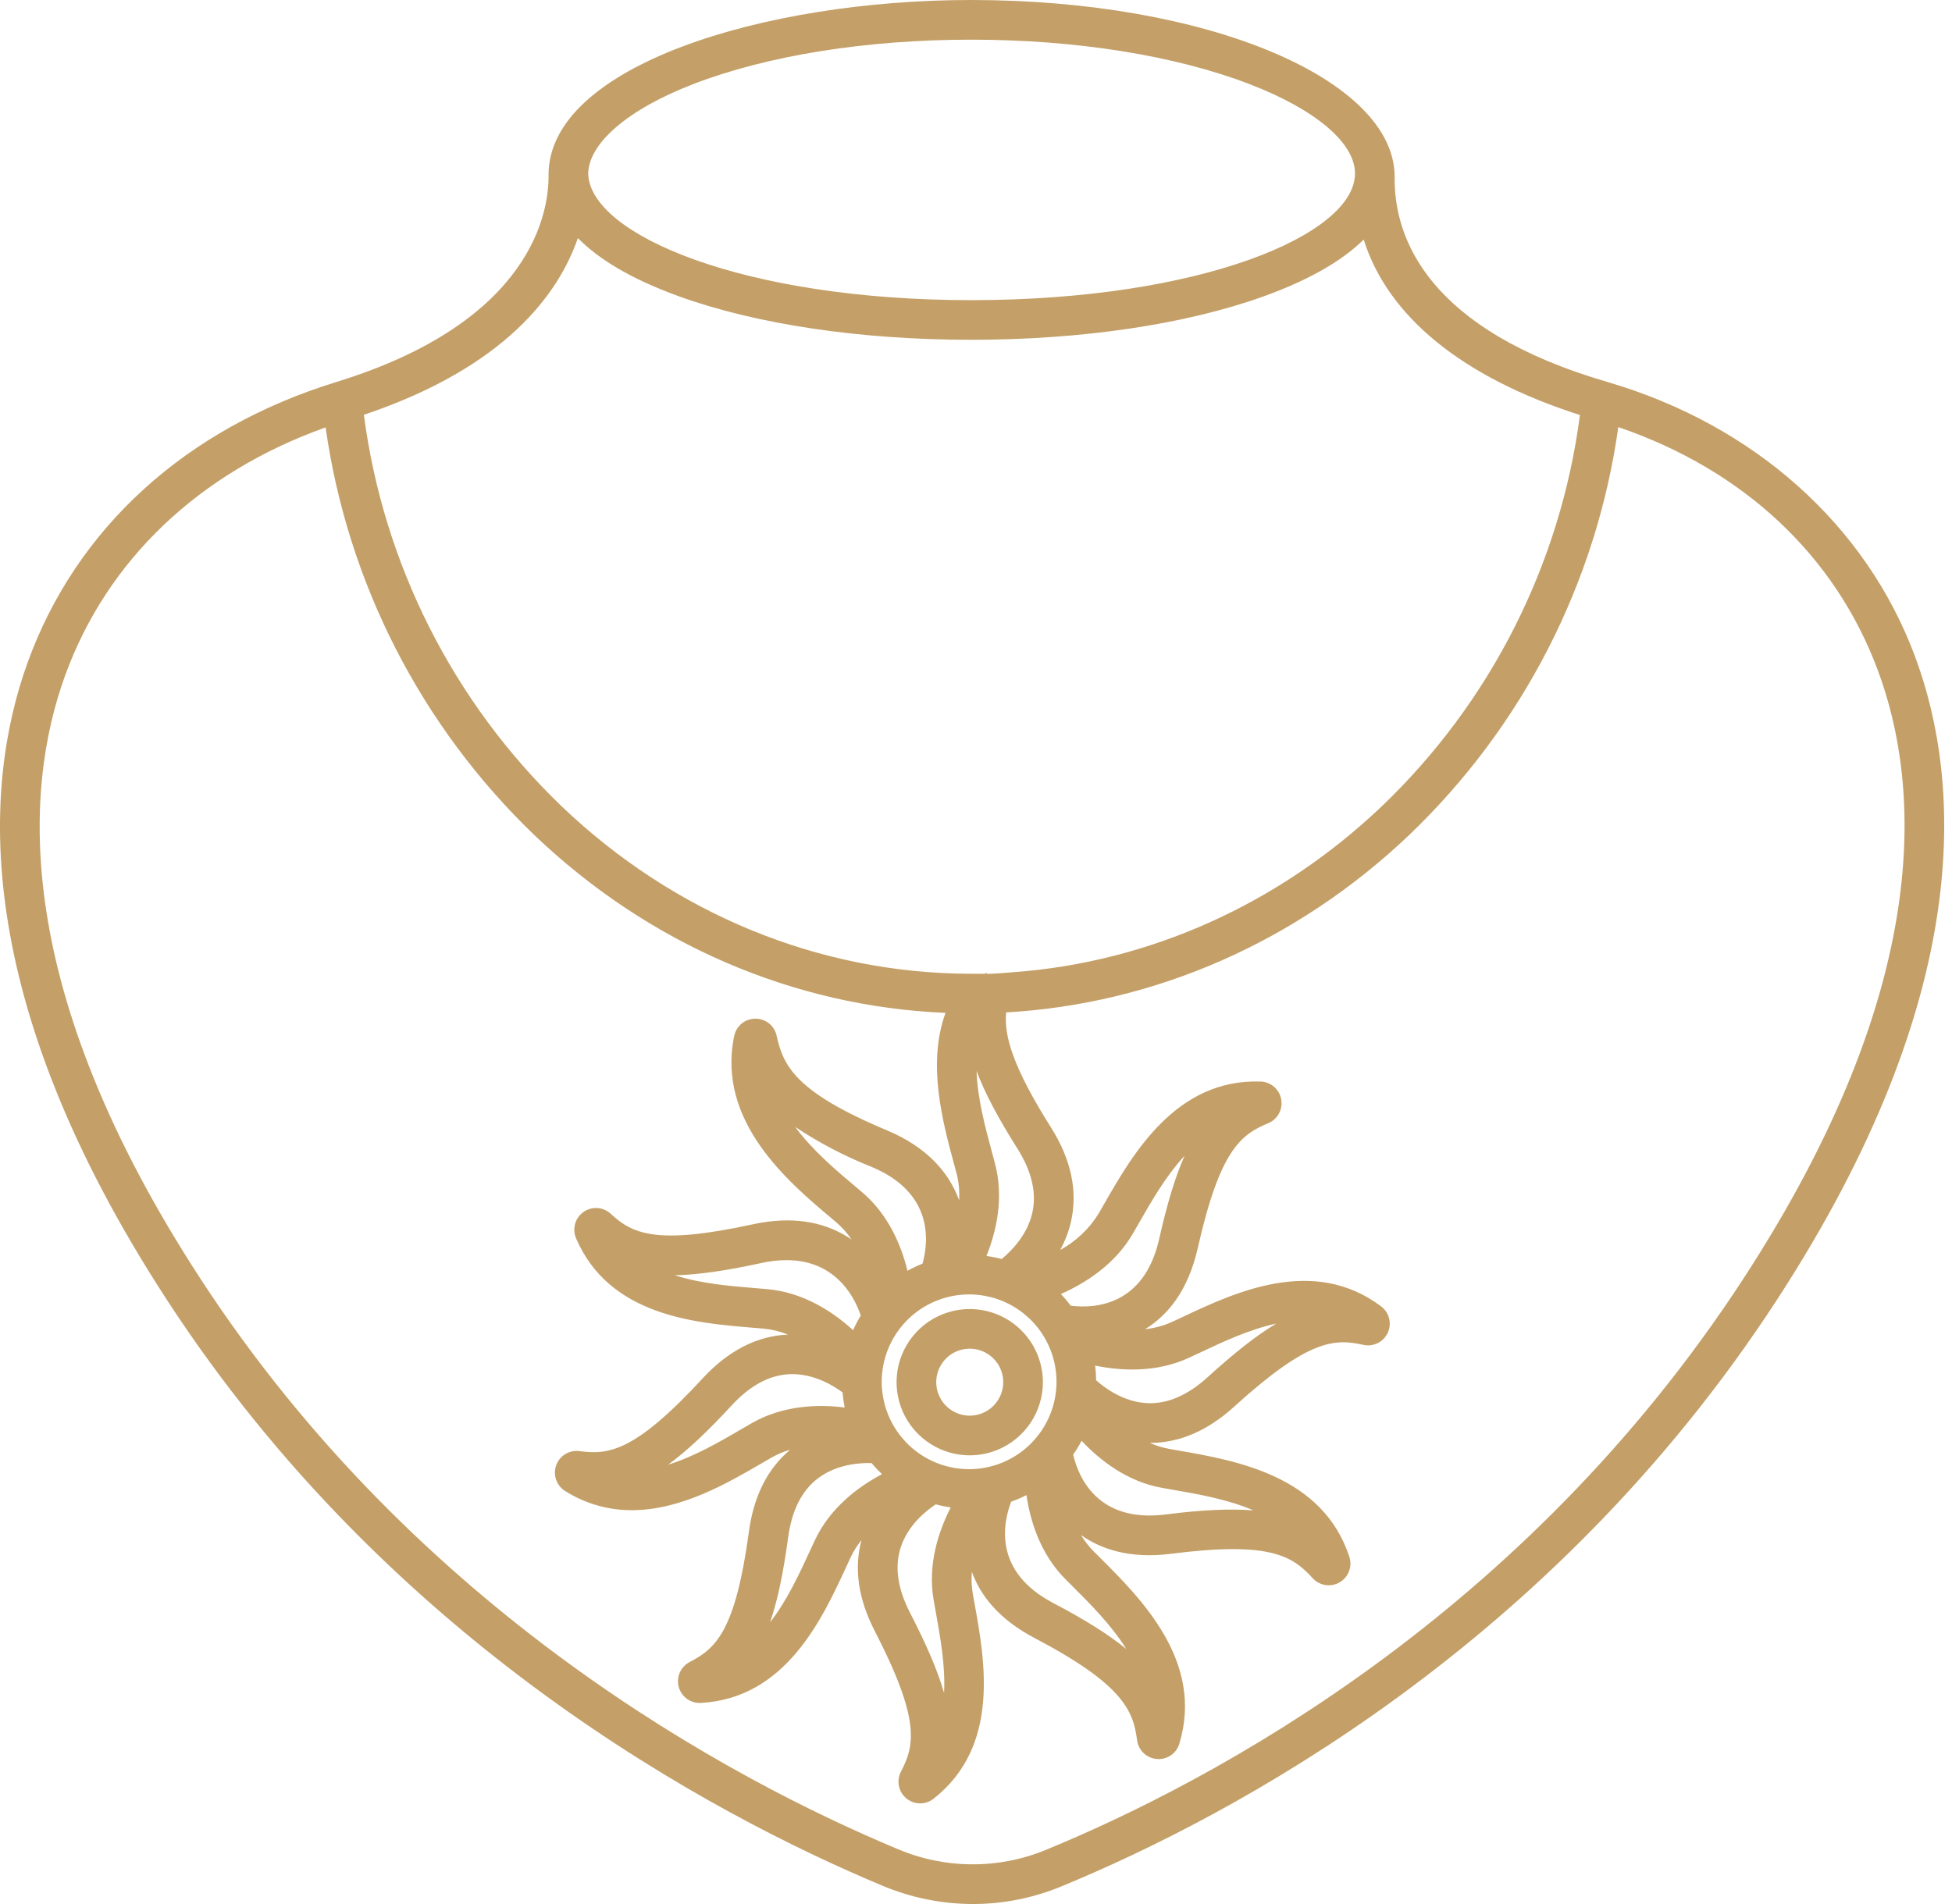 <svg width="82" height="80" viewBox="0 0 82 80" fill="none" xmlns="http://www.w3.org/2000/svg">
<path d="M40.737 55.001C40.129 55 39.535 55.181 39.029 55.518C38.524 55.856 38.13 56.336 37.897 56.897C37.664 57.459 37.603 58.077 37.722 58.673C37.84 59.27 38.133 59.817 38.563 60.247C38.993 60.677 39.54 60.97 40.137 61.089C40.733 61.207 41.351 61.147 41.913 60.914C42.474 60.681 42.954 60.287 43.292 59.782C43.63 59.276 43.81 58.682 43.81 58.074C43.809 57.259 43.485 56.478 42.909 55.902C42.333 55.326 41.552 55.002 40.737 55.001ZM40.737 59.481C40.459 59.481 40.187 59.398 39.956 59.244C39.724 59.089 39.544 58.87 39.437 58.613C39.331 58.355 39.303 58.073 39.357 57.8C39.411 57.527 39.545 57.276 39.742 57.079C39.939 56.882 40.19 56.748 40.463 56.694C40.736 56.64 41.018 56.668 41.276 56.774C41.533 56.881 41.752 57.061 41.907 57.292C42.062 57.524 42.144 57.796 42.144 58.074C42.144 58.447 41.995 58.804 41.731 59.068C41.468 59.332 41.11 59.48 40.737 59.481V59.481Z" fill="#C4A068"/>
<path d="M67.514 16.046C60.039 13.862 58.533 10.061 58.587 7.377C58.517 3.317 50.727 -5.08614e-06 40.795 -5.08614e-06C32.068 -5.08614e-06 23.043 2.783 23.043 7.346C23.065 8.865 22.396 13.505 14.13 16.05C7.815 17.994 3.211 22.177 1.164 27.827C-0.727 33.045 -1.247 41.93 7.012 54.617C16.381 69.012 29.863 76.216 37.066 79.229C38.271 79.736 39.565 79.998 40.872 80C42.145 79.999 43.405 79.749 44.581 79.262C51.737 76.312 65.159 69.189 74.644 54.617C82.976 41.818 82.403 32.862 80.455 27.604C78.402 22.062 73.686 17.849 67.514 16.046ZM24.709 7.315C24.716 6.03 26.363 4.596 29.122 3.533C32.246 2.329 36.392 1.667 40.795 1.667C45.199 1.667 49.354 2.33 52.488 3.533C55.264 4.6 56.921 6.004 56.921 7.289C56.921 9.859 50.442 12.611 40.795 12.611C31.248 12.611 24.81 9.869 24.71 7.317C24.71 7.321 24.71 7.325 24.71 7.316C24.71 7.306 24.709 7.31 24.709 7.315ZM24.276 10.004C25.102 10.845 26.436 11.698 28.54 12.457C31.796 13.631 36.148 14.277 40.795 14.277C45.443 14.277 49.804 13.631 53.069 12.457C55.13 11.716 56.452 10.887 57.286 10.066C58.302 13.3 61.431 15.858 66.37 17.438C65.552 23.711 62.611 29.516 58.037 33.886C53.715 37.996 48.276 40.431 42.561 40.849C41.746 40.916 41.58 40.918 41.416 40.916C41.303 40.816 41.562 40.95 41.416 40.916C41.269 40.881 41.561 40.877 41.416 40.916C41.416 40.916 40.913 40.916 40.69 40.913C34.386 40.885 28.32 38.391 23.597 33.881C19.037 29.5 16.106 23.697 15.286 17.428C21.237 15.429 23.468 12.341 24.275 10.004H24.276ZM46.047 57.995C46.045 57.788 46.03 57.582 46.004 57.377C47.083 57.599 48.567 57.689 49.955 57.045C50.094 56.981 50.238 56.913 50.385 56.844C51.38 56.375 52.493 55.851 53.61 55.614C52.769 56.118 51.839 56.856 50.727 57.867C49.883 58.634 49.024 59.001 48.173 58.953C47.186 58.9 46.404 58.314 46.047 57.995ZM48.819 62.515C48.95 62.539 49.084 62.562 49.222 62.586C50.334 62.779 51.58 62.996 52.655 63.461C51.697 63.385 50.507 63.436 48.979 63.631C46.127 63.995 45.311 62.093 45.081 61.117C45.211 60.931 45.33 60.738 45.436 60.537C46.186 61.337 47.334 62.251 48.819 62.515ZM44.984 54.862C44.854 54.69 44.714 54.526 44.565 54.37C45.575 53.924 46.83 53.142 47.589 51.833C47.666 51.699 47.745 51.562 47.826 51.421C48.372 50.467 48.983 49.398 49.762 48.563C49.362 49.459 49.024 50.597 48.693 52.063C48.056 54.881 45.971 54.983 44.984 54.862ZM44.751 66.346L45.021 66.615C45.783 67.376 46.685 68.274 47.316 69.287C46.553 68.662 45.549 68.039 44.242 67.352C41.737 66.035 42.12 64.029 42.478 63.095C42.697 63.017 42.912 62.925 43.119 62.82C43.279 63.898 43.696 65.287 44.751 66.346ZM40.712 61.729C39.985 61.729 39.276 61.514 38.672 61.111C38.068 60.707 37.597 60.134 37.319 59.463C37.041 58.792 36.969 58.054 37.11 57.342C37.252 56.63 37.602 55.975 38.115 55.462C38.629 54.948 39.283 54.599 39.995 54.457C40.707 54.316 41.445 54.388 42.116 54.666C42.787 54.944 43.361 55.415 43.764 56.019C44.167 56.623 44.382 57.332 44.382 58.059C44.381 59.032 43.994 59.965 43.306 60.653C42.618 61.342 41.684 61.729 40.711 61.73L40.712 61.729ZM39.221 67.229C39.248 67.38 39.276 67.536 39.304 67.696C39.499 68.778 39.718 69.989 39.658 71.129C39.388 70.186 38.916 69.096 38.227 67.76C37.705 66.747 37.574 65.822 37.839 65.011C38.144 64.076 38.908 63.472 39.31 63.207C39.517 63.264 39.726 63.307 39.938 63.338C39.436 64.318 38.958 65.72 39.221 67.229H39.221ZM36.16 55.274C36.039 55.471 35.931 55.677 35.837 55.889C35.022 55.145 33.781 54.304 32.239 54.166C32.075 54.151 31.906 54.138 31.732 54.123C30.644 54.033 29.427 53.932 28.349 53.581C29.33 53.564 30.507 53.389 31.982 53.068C34.888 52.436 35.877 54.436 36.16 55.274H36.16ZM36.018 49.925C35.158 49.203 34.14 48.348 33.403 47.348C34.412 48.019 35.489 48.583 36.616 49.029C39.196 50.109 39.021 52.119 38.754 53.094C38.536 53.18 38.325 53.281 38.121 53.394C37.863 52.333 37.325 51.026 36.197 50.076L36.018 49.925ZM35.394 58.504C35.411 58.717 35.441 58.928 35.483 59.138C34.393 59.001 32.912 59.032 31.584 59.794C31.45 59.871 31.314 59.95 31.173 60.032C30.223 60.586 29.159 61.206 28.067 61.539C28.861 60.963 29.723 60.147 30.744 59.042C31.517 58.205 32.341 57.766 33.194 57.737C34.179 57.706 35.007 58.217 35.393 58.504H35.394ZM34.37 62.107C35.158 61.515 36.132 61.459 36.613 61.474C36.75 61.638 36.897 61.793 37.052 61.939C36.08 62.453 34.882 63.328 34.231 64.716C34.166 64.855 34.099 64.998 34.031 65.147C33.57 66.145 33.054 67.263 32.35 68.162C32.67 67.235 32.909 66.072 33.111 64.582C33.264 63.453 33.688 62.62 34.37 62.107H34.37ZM43.364 50.963C43.148 51.91 42.465 52.581 42.077 52.899C41.867 52.843 41.654 52.801 41.439 52.772C41.853 51.745 42.183 50.334 41.794 48.873C41.76 48.741 41.723 48.605 41.685 48.466C41.392 47.381 41.063 46.166 41.024 45.001C41.373 45.932 41.937 46.987 42.738 48.256C43.344 49.216 43.555 50.127 43.364 50.963H43.364ZM73.248 53.708C64.009 67.903 50.924 74.846 43.946 77.721C42.957 78.13 41.895 78.337 40.825 78.332C39.754 78.327 38.695 78.109 37.709 77.691C30.683 74.752 17.534 67.728 8.409 53.709C0.526 41.596 0.97 33.257 2.731 28.395C4.493 23.532 8.361 19.855 13.678 17.958C14.602 24.487 17.69 30.518 22.446 35.086C27.238 39.663 33.335 42.291 39.719 42.557C38.94 44.7 39.599 47.137 40.076 48.902C40.113 49.038 40.15 49.172 40.184 49.302C40.279 49.671 40.315 50.052 40.291 50.433C39.873 49.272 38.944 48.198 37.26 47.493C33.418 45.884 32.902 44.786 32.625 43.518C32.582 43.315 32.47 43.132 32.308 43.002C32.146 42.871 31.944 42.8 31.736 42.802H31.731C31.522 42.801 31.319 42.873 31.157 43.006C30.996 43.138 30.884 43.322 30.843 43.527C30.091 47.122 33.13 49.676 34.946 51.201L35.123 51.351C35.372 51.563 35.59 51.809 35.772 52.081C35.739 52.059 35.708 52.036 35.675 52.014C34.559 51.291 33.197 51.099 31.628 51.44C27.508 52.337 26.552 51.821 25.652 50.996C25.498 50.855 25.301 50.771 25.093 50.758C24.886 50.745 24.679 50.804 24.509 50.924C24.34 51.044 24.216 51.219 24.159 51.42C24.103 51.62 24.116 51.834 24.198 52.026C25.592 55.287 29.204 55.586 31.594 55.784C31.765 55.798 31.93 55.812 32.091 55.826C32.438 55.86 32.779 55.943 33.102 56.075C31.802 56.129 30.597 56.746 29.52 57.912C26.66 61.008 25.57 61.133 24.342 60.97C24.135 60.943 23.925 60.987 23.747 61.096C23.57 61.204 23.434 61.37 23.364 61.567C23.294 61.763 23.293 61.977 23.362 62.174C23.431 62.371 23.565 62.538 23.742 62.648C24.579 63.177 25.551 63.457 26.542 63.453C28.612 63.453 30.567 62.314 32.012 61.473C32.15 61.393 32.284 61.315 32.414 61.24C32.659 61.1 32.921 60.991 33.193 60.914C32.245 61.704 31.662 62.861 31.459 64.358C30.893 68.534 30.071 69.261 28.973 69.832C28.791 69.926 28.647 70.078 28.562 70.264C28.478 70.45 28.458 70.658 28.506 70.857C28.555 71.055 28.668 71.231 28.828 71.357C28.989 71.484 29.187 71.552 29.391 71.552C29.408 71.552 29.425 71.552 29.442 71.551C32.999 71.355 34.531 68.039 35.544 65.845C35.61 65.7 35.675 65.559 35.739 65.423C35.86 65.168 36.012 64.929 36.19 64.71C35.867 65.9 36.053 67.182 36.745 68.525C38.677 72.271 38.421 73.338 37.847 74.438C37.751 74.622 37.72 74.835 37.761 75.039C37.802 75.244 37.912 75.428 38.073 75.561C38.233 75.695 38.435 75.769 38.644 75.771C38.852 75.773 39.056 75.704 39.219 75.574C42.021 73.374 41.373 69.779 40.944 67.401C40.916 67.244 40.888 67.091 40.862 66.943C40.812 66.645 40.8 66.343 40.826 66.042C41.182 67.031 41.955 68.033 43.466 68.827C47.187 70.783 47.606 71.882 47.767 73.117C47.793 73.324 47.89 73.516 48.041 73.659C48.192 73.803 48.388 73.891 48.596 73.906C48.621 73.909 48.647 73.91 48.673 73.91C48.868 73.91 49.059 73.847 49.216 73.731C49.373 73.614 49.488 73.449 49.543 73.261C50.586 69.81 47.945 67.178 46.197 65.435L45.931 65.17C45.732 64.968 45.558 64.743 45.413 64.499C46.247 65.087 47.459 65.506 49.19 65.285C53.361 64.752 54.29 65.375 55.146 66.312C55.287 66.466 55.476 66.567 55.682 66.598C55.888 66.629 56.098 66.588 56.278 66.483C56.458 66.378 56.596 66.214 56.67 66.019C56.744 65.824 56.749 65.61 56.684 65.412C55.564 61.999 51.919 61.365 49.507 60.946C49.372 60.922 49.24 60.899 49.111 60.876C48.833 60.825 48.562 60.741 48.304 60.625H48.322C49.549 60.625 50.734 60.113 51.847 59.101C54.966 56.266 56.063 56.237 57.273 56.506C57.476 56.551 57.689 56.525 57.875 56.433C58.062 56.34 58.211 56.186 58.298 55.997C58.385 55.807 58.404 55.594 58.353 55.392C58.302 55.19 58.183 55.012 58.016 54.887C55.166 52.75 51.861 54.306 49.675 55.337C49.53 55.405 49.39 55.47 49.253 55.534C48.889 55.7 48.501 55.805 48.103 55.847C49.05 55.268 49.91 54.237 50.318 52.432C51.246 48.321 52.128 47.668 53.273 47.195C53.466 47.115 53.625 46.972 53.725 46.789C53.825 46.606 53.858 46.394 53.821 46.189C53.784 45.984 53.677 45.798 53.52 45.662C53.362 45.526 53.162 45.449 52.954 45.442C49.395 45.322 47.579 48.497 46.379 50.594C46.3 50.733 46.222 50.867 46.147 50.997C45.751 51.636 45.196 52.161 44.536 52.52C44.737 52.154 44.888 51.763 44.984 51.357C45.286 50.066 45.004 48.724 44.147 47.367C42.534 44.812 42.17 43.497 42.268 42.538C48.518 42.182 54.478 39.571 59.185 35.095C63.963 30.531 67.063 24.489 67.982 17.945C73.247 19.744 77.102 23.35 78.892 28.185C80.707 33.083 81.201 41.489 73.248 53.708H73.248Z" fill="#C4A068"/>
</svg>

